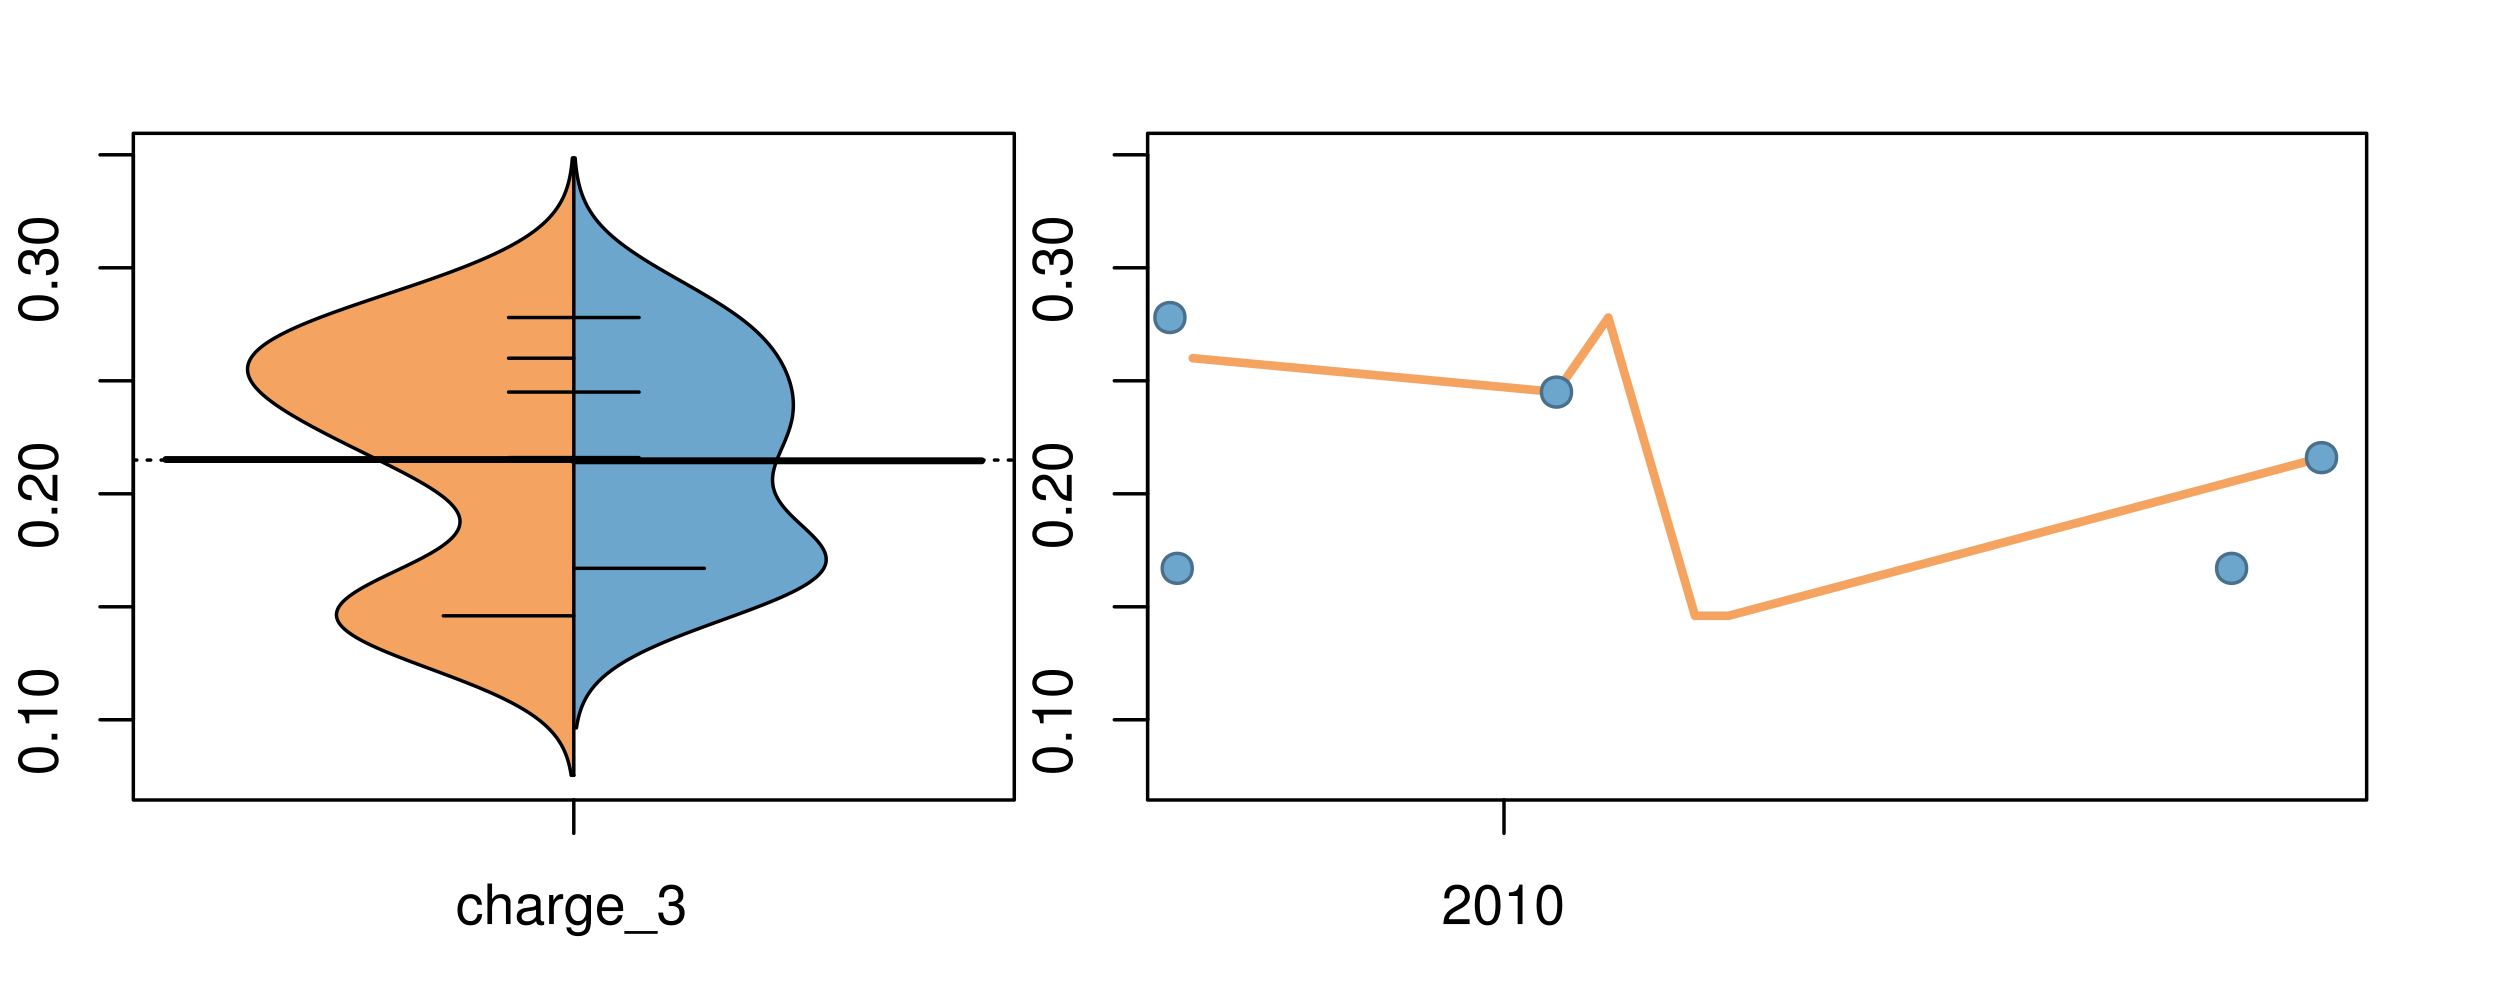<?xml version="1.0" encoding="UTF-8"?>
<svg xmlns="http://www.w3.org/2000/svg" xmlns:xlink="http://www.w3.org/1999/xlink" width="540pt" height="216pt" viewBox="0 0 540 216" version="1.1">
<defs>
<g>
<symbol overflow="visible" id="glyph0-0">
<path style="stroke:none;" d="M -8.516 -3.297 C -8.516 -2.516 -8.156 -1.781 -7.578 -1.344 C -6.828 -0.797 -5.688 -0.516 -4.109 -0.516 C -1.25 -0.516 0.281 -1.469 0.281 -3.297 C 0.281 -5.094 -1.25 -6.078 -4.047 -6.078 C -5.703 -6.078 -6.797 -5.812 -7.578 -5.25 C -8.172 -4.812 -8.516 -4.109 -8.516 -3.297 Z M -7.578 -3.297 C -7.578 -4.438 -6.422 -5 -4.141 -5 C -1.734 -5 -0.594 -4.453 -0.594 -3.281 C -0.594 -2.156 -1.781 -1.594 -4.109 -1.594 C -6.438 -1.594 -7.578 -2.156 -7.578 -3.297 Z M -7.578 -3.297 "/>
</symbol>
<symbol overflow="visible" id="glyph0-1">
<path style="stroke:none;" d="M -1.25 -2.297 L -1.25 -1.047 L 0 -1.047 L 0 -2.297 Z M -1.25 -2.297 "/>
</symbol>
<symbol overflow="visible" id="glyph0-2">
<path style="stroke:none;" d="M -6.062 -3.109 L 0 -3.109 L 0 -4.156 L -8.516 -4.156 L -8.516 -3.469 C -7.203 -3.094 -7.016 -2.859 -6.812 -1.219 L -6.062 -1.219 Z M -6.062 -3.109 "/>
</symbol>
<symbol overflow="visible" id="glyph0-3">
<path style="stroke:none;" d="M -1.047 -6.078 L -1.047 -1.594 C -1.734 -1.703 -2.188 -2.094 -2.797 -3.125 L -3.438 -4.328 C -4.094 -5.516 -4.969 -6.125 -6.016 -6.125 C -6.719 -6.125 -7.375 -5.844 -7.844 -5.344 C -8.297 -4.844 -8.516 -4.219 -8.516 -3.406 C -8.516 -2.328 -8.125 -1.531 -7.406 -1.062 C -6.953 -0.75 -6.422 -0.625 -5.562 -0.594 L -5.562 -1.656 C -6.125 -1.688 -6.484 -1.766 -6.75 -1.906 C -7.266 -2.188 -7.578 -2.734 -7.578 -3.375 C -7.578 -4.328 -6.906 -5.047 -5.984 -5.047 C -5.312 -5.047 -4.734 -4.656 -4.312 -3.906 L -3.688 -2.797 C -2.672 -1.016 -1.875 -0.5 0 -0.406 L 0 -6.078 Z M -1.047 -6.078 "/>
</symbol>
<symbol overflow="visible" id="glyph0-4">
<path style="stroke:none;" d="M -3.906 -2.656 L -3.906 -3.234 C -3.906 -4.391 -3.391 -4.984 -2.359 -4.984 C -1.297 -4.984 -0.656 -4.328 -0.656 -3.234 C -0.656 -2.078 -1.234 -1.516 -2.469 -1.438 L -2.469 -0.391 C -1.781 -0.438 -1.344 -0.547 -0.953 -0.75 C -0.141 -1.188 0.281 -2.031 0.281 -3.188 C 0.281 -4.938 -0.766 -6.078 -2.375 -6.078 C -3.453 -6.078 -4.062 -5.656 -4.406 -4.625 C -4.719 -5.422 -5.312 -5.812 -6.172 -5.812 C -7.625 -5.812 -8.516 -4.844 -8.516 -3.234 C -8.516 -1.516 -7.578 -0.594 -5.766 -0.562 L -5.766 -1.625 C -6.281 -1.625 -6.562 -1.688 -6.828 -1.812 C -7.297 -2.047 -7.578 -2.578 -7.578 -3.234 C -7.578 -4.172 -7.031 -4.734 -6.125 -4.734 C -5.531 -4.734 -5.172 -4.531 -4.984 -4.062 C -4.859 -3.766 -4.812 -3.391 -4.797 -2.656 Z M -3.906 -2.656 "/>
</symbol>
<symbol overflow="visible" id="glyph0-5">
<path style="stroke:none;" d="M -8.75 -5.938 L -8.75 -4.938 L -5.5 -4.938 C -6.125 -4.531 -6.469 -3.859 -6.469 -3.016 C -6.469 -1.375 -5.156 -0.312 -3.156 -0.312 C -1.031 -0.312 0.281 -1.359 0.281 -3.047 C 0.281 -3.906 -0.047 -4.516 -0.828 -5.047 L 0 -5.047 L 0 -5.938 Z M -5.531 -3.188 C -5.531 -4.266 -4.578 -4.938 -3.078 -4.938 C -1.625 -4.938 -0.656 -4.25 -0.656 -3.188 C -0.656 -2.094 -1.625 -1.359 -3.094 -1.359 C -4.562 -1.359 -5.531 -2.094 -5.531 -3.188 Z M -5.531 -3.188 "/>
</symbol>
<symbol overflow="visible" id="glyph0-6">
<path style="stroke:none;" d="M -6.281 -3.094 L -6.281 -2.047 L -7.266 -2.047 C -7.688 -2.047 -7.906 -2.297 -7.906 -2.75 C -7.906 -2.828 -7.906 -2.875 -7.891 -3.094 L -8.719 -3.094 C -8.766 -2.875 -8.781 -2.734 -8.781 -2.531 C -8.781 -1.609 -8.25 -1.062 -7.359 -1.062 L -6.281 -1.062 L -6.281 -0.219 L -5.469 -0.219 L -5.469 -1.062 L 0 -1.062 L 0 -2.047 L -5.469 -2.047 L -5.469 -3.094 Z M -6.281 -3.094 "/>
</symbol>
<symbol overflow="visible" id="glyph0-7">
<path style="stroke:none;" d="M 1.516 -6.938 L 1.516 0.266 L 2.109 0.266 L 2.109 -6.938 Z M 1.516 -6.938 "/>
</symbol>
<symbol overflow="visible" id="glyph0-8">
<path style="stroke:none;" d="M -6.469 -3.266 C -6.469 -1.5 -5.203 -0.438 -3.094 -0.438 C -0.984 -0.438 0.281 -1.484 0.281 -3.281 C 0.281 -5.047 -0.984 -6.125 -3.047 -6.125 C -5.219 -6.125 -6.469 -5.078 -6.469 -3.266 Z M -5.547 -3.281 C -5.547 -4.406 -4.625 -5.078 -3.062 -5.078 C -1.578 -5.078 -0.641 -4.375 -0.641 -3.281 C -0.641 -2.156 -1.578 -1.469 -3.094 -1.469 C -4.609 -1.469 -5.547 -2.156 -5.547 -3.281 Z M -5.547 -3.281 "/>
</symbol>
<symbol overflow="visible" id="glyph0-9">
<path style="stroke:none;" d="M -8.75 -1.828 L -8.75 -0.812 L 0 -0.812 L 0 -1.828 Z M -8.75 -1.828 "/>
</symbol>
<symbol overflow="visible" id="glyph0-10">
<path style="stroke:none;" d="M 0 -3.422 L -6.281 -5.828 L -6.281 -4.703 L -1.188 -2.922 L -6.281 -1.25 L -6.281 -0.125 L 0 -2.328 Z M 0 -3.422 "/>
</symbol>
<symbol overflow="visible" id="glyph0-11">
<path style="stroke:none;" d="M -0.594 -6.422 C -0.562 -6.312 -0.562 -6.266 -0.562 -6.203 C -0.562 -5.859 -0.75 -5.656 -1.062 -5.656 L -4.75 -5.656 C -5.875 -5.656 -6.469 -4.844 -6.469 -3.297 C -6.469 -2.391 -6.203 -1.625 -5.734 -1.219 C -5.406 -0.922 -5.047 -0.797 -4.422 -0.781 L -4.422 -1.781 C -5.203 -1.875 -5.547 -2.328 -5.547 -3.266 C -5.547 -4.156 -5.203 -4.672 -4.609 -4.672 L -4.344 -4.672 C -3.922 -4.672 -3.75 -4.422 -3.641 -3.625 C -3.469 -2.203 -3.422 -1.984 -3.266 -1.609 C -2.969 -0.875 -2.406 -0.5 -1.578 -0.5 C -0.438 -0.5 0.281 -1.297 0.281 -2.562 C 0.281 -3.359 0 -4 -0.641 -4.703 C -0.016 -4.781 0.281 -5.094 0.281 -5.734 C 0.281 -5.938 0.25 -6.094 0.172 -6.422 Z M -1.984 -4.672 C -1.641 -4.672 -1.438 -4.578 -1.156 -4.266 C -0.797 -3.859 -0.594 -3.375 -0.594 -2.781 C -0.594 -2 -0.969 -1.547 -1.609 -1.547 C -2.266 -1.547 -2.609 -1.984 -2.766 -3.062 C -2.906 -4.109 -2.953 -4.328 -3.109 -4.672 Z M -1.984 -4.672 "/>
</symbol>
<symbol overflow="visible" id="glyph0-12">
<path style="stroke:none;" d="M 0 -5.781 L -6.281 -5.781 L -6.281 -4.781 L -2.719 -4.781 C -1.438 -4.781 -0.594 -4.109 -0.594 -3.078 C -0.594 -2.281 -1.078 -1.781 -1.844 -1.781 L -6.281 -1.781 L -6.281 -0.781 L -1.438 -0.781 C -0.391 -0.781 0.281 -1.562 0.281 -2.781 C 0.281 -3.703 -0.047 -4.297 -0.875 -4.891 L 0 -4.891 Z M 0 -5.781 "/>
</symbol>
<symbol overflow="visible" id="glyph0-13">
<path style="stroke:none;" d="M -2.812 -6.156 C -3.766 -6.156 -4.344 -6.078 -4.812 -5.906 C -5.844 -5.5 -6.469 -4.531 -6.469 -3.359 C -6.469 -1.609 -5.125 -0.484 -3.062 -0.484 C -1 -0.484 0.281 -1.578 0.281 -3.344 C 0.281 -4.781 -0.547 -5.766 -1.906 -6.031 L -1.906 -5.016 C -1.078 -4.734 -0.641 -4.172 -0.641 -3.375 C -0.641 -2.734 -0.938 -2.203 -1.469 -1.859 C -1.828 -1.625 -2.188 -1.531 -2.812 -1.531 Z M -3.625 -1.547 C -4.781 -1.625 -5.547 -2.344 -5.547 -3.344 C -5.547 -4.328 -4.734 -5.094 -3.703 -5.094 C -3.672 -5.094 -3.641 -5.094 -3.625 -5.078 Z M -3.625 -1.547 "/>
</symbol>
<symbol overflow="visible" id="glyph1-0">
<path style="stroke:none;" d="M 5.656 -4.172 C 5.609 -4.781 5.469 -5.188 5.234 -5.531 C 4.797 -6.125 4.047 -6.469 3.172 -6.469 C 1.469 -6.469 0.375 -5.125 0.375 -3.031 C 0.375 -1.016 1.453 0.281 3.156 0.281 C 4.656 0.281 5.609 -0.625 5.719 -2.156 L 4.719 -2.156 C 4.547 -1.156 4.031 -0.641 3.188 -0.641 C 2.078 -0.641 1.422 -1.547 1.422 -3.031 C 1.422 -4.609 2.062 -5.547 3.156 -5.547 C 4 -5.547 4.531 -5.047 4.641 -4.172 Z M 5.656 -4.172 "/>
</symbol>
<symbol overflow="visible" id="glyph1-1">
<path style="stroke:none;" d="M 0.844 -8.75 L 0.844 0 L 1.844 0 L 1.844 -3.469 C 1.844 -4.75 2.516 -5.594 3.547 -5.594 C 3.859 -5.594 4.188 -5.484 4.422 -5.297 C 4.719 -5.094 4.844 -4.797 4.844 -4.359 L 4.844 0 L 5.828 0 L 5.828 -4.75 C 5.828 -5.812 5.078 -6.469 3.859 -6.469 C 2.969 -6.469 2.422 -6.188 1.844 -5.422 L 1.844 -8.75 Z M 0.844 -8.75 "/>
</symbol>
<symbol overflow="visible" id="glyph1-2">
<path style="stroke:none;" d="M 6.422 -0.594 C 6.312 -0.562 6.266 -0.562 6.203 -0.562 C 5.859 -0.562 5.656 -0.75 5.656 -1.062 L 5.656 -4.75 C 5.656 -5.875 4.844 -6.469 3.297 -6.469 C 2.391 -6.469 1.625 -6.203 1.219 -5.734 C 0.922 -5.406 0.797 -5.047 0.781 -4.422 L 1.781 -4.422 C 1.875 -5.203 2.328 -5.547 3.266 -5.547 C 4.156 -5.547 4.672 -5.203 4.672 -4.609 L 4.672 -4.344 C 4.672 -3.922 4.422 -3.75 3.625 -3.641 C 2.203 -3.469 1.984 -3.422 1.609 -3.266 C 0.875 -2.969 0.5 -2.406 0.5 -1.578 C 0.5 -0.438 1.297 0.281 2.562 0.281 C 3.359 0.281 4 0 4.703 -0.641 C 4.781 -0.016 5.094 0.281 5.734 0.281 C 5.938 0.281 6.094 0.25 6.422 0.172 Z M 4.672 -1.984 C 4.672 -1.641 4.578 -1.438 4.266 -1.156 C 3.859 -0.797 3.375 -0.594 2.781 -0.594 C 2 -0.594 1.547 -0.969 1.547 -1.609 C 1.547 -2.266 1.984 -2.609 3.062 -2.766 C 4.109 -2.906 4.328 -2.953 4.672 -3.109 Z M 4.672 -1.984 "/>
</symbol>
<symbol overflow="visible" id="glyph1-3">
<path style="stroke:none;" d="M 0.828 -6.281 L 0.828 0 L 1.844 0 L 1.844 -3.266 C 1.844 -4.156 2.062 -4.75 2.547 -5.094 C 2.859 -5.328 3.156 -5.406 3.859 -5.406 L 3.859 -6.438 C 3.688 -6.453 3.594 -6.469 3.469 -6.469 C 2.812 -6.469 2.328 -6.078 1.75 -5.141 L 1.75 -6.281 Z M 0.828 -6.281 "/>
</symbol>
<symbol overflow="visible" id="glyph1-4">
<path style="stroke:none;" d="M 4.938 -6.281 L 4.938 -5.375 C 4.438 -6.125 3.828 -6.469 3.031 -6.469 C 1.422 -6.469 0.344 -5.078 0.344 -3.031 C 0.344 -2 0.625 -1.156 1.141 -0.562 C 1.609 -0.031 2.281 0.281 2.938 0.281 C 3.734 0.281 4.281 -0.062 4.844 -0.859 L 4.844 -0.531 C 4.844 0.328 4.734 0.844 4.484 1.188 C 4.219 1.562 3.703 1.781 3.094 1.781 C 2.641 1.781 2.234 1.656 1.953 1.438 C 1.734 1.266 1.625 1.094 1.578 0.719 L 0.547 0.719 C 0.656 1.906 1.578 2.609 3.062 2.609 C 4 2.609 4.797 2.312 5.203 1.812 C 5.688 1.234 5.875 0.438 5.875 -1.031 L 5.875 -6.281 Z M 3.125 -5.547 C 4.219 -5.547 4.844 -4.625 4.844 -3.062 C 4.844 -1.562 4.203 -0.641 3.141 -0.641 C 2.047 -0.641 1.391 -1.578 1.391 -3.094 C 1.391 -4.609 2.062 -5.547 3.125 -5.547 Z M 3.125 -5.547 "/>
</symbol>
<symbol overflow="visible" id="glyph1-5">
<path style="stroke:none;" d="M 6.156 -2.812 C 6.156 -3.766 6.078 -4.344 5.906 -4.812 C 5.5 -5.844 4.531 -6.469 3.359 -6.469 C 1.609 -6.469 0.484 -5.125 0.484 -3.062 C 0.484 -1 1.578 0.281 3.344 0.281 C 4.781 0.281 5.766 -0.547 6.031 -1.906 L 5.016 -1.906 C 4.734 -1.078 4.172 -0.641 3.375 -0.641 C 2.734 -0.641 2.203 -0.938 1.859 -1.469 C 1.625 -1.828 1.531 -2.188 1.531 -2.812 Z M 1.547 -3.625 C 1.625 -4.781 2.344 -5.547 3.344 -5.547 C 4.328 -5.547 5.094 -4.734 5.094 -3.703 C 5.094 -3.672 5.094 -3.641 5.078 -3.625 Z M 1.547 -3.625 "/>
</symbol>
<symbol overflow="visible" id="glyph1-6">
<path style="stroke:none;" d="M 6.938 1.516 L -0.266 1.516 L -0.266 2.109 L 6.938 2.109 Z M 6.938 1.516 "/>
</symbol>
<symbol overflow="visible" id="glyph1-7">
<path style="stroke:none;" d="M 2.656 -3.906 L 3.234 -3.906 C 4.391 -3.906 4.984 -3.391 4.984 -2.359 C 4.984 -1.297 4.328 -0.656 3.234 -0.656 C 2.078 -0.656 1.516 -1.234 1.438 -2.469 L 0.391 -2.469 C 0.438 -1.781 0.547 -1.344 0.75 -0.953 C 1.188 -0.141 2.031 0.281 3.188 0.281 C 4.938 0.281 6.078 -0.766 6.078 -2.375 C 6.078 -3.453 5.656 -4.062 4.625 -4.406 C 5.422 -4.719 5.812 -5.312 5.812 -6.172 C 5.812 -7.625 4.844 -8.516 3.234 -8.516 C 1.516 -8.516 0.594 -7.578 0.562 -5.766 L 1.625 -5.766 C 1.625 -6.281 1.688 -6.562 1.812 -6.828 C 2.047 -7.297 2.578 -7.578 3.234 -7.578 C 4.172 -7.578 4.734 -7.031 4.734 -6.125 C 4.734 -5.531 4.531 -5.172 4.062 -4.984 C 3.766 -4.859 3.391 -4.812 2.656 -4.797 Z M 2.656 -3.906 "/>
</symbol>
<symbol overflow="visible" id="glyph1-8">
<path style="stroke:none;" d="M 6.078 -1.047 L 1.594 -1.047 C 1.703 -1.734 2.094 -2.188 3.125 -2.797 L 4.328 -3.438 C 5.516 -4.094 6.125 -4.969 6.125 -6.016 C 6.125 -6.719 5.844 -7.375 5.344 -7.844 C 4.844 -8.297 4.219 -8.516 3.406 -8.516 C 2.328 -8.516 1.531 -8.125 1.062 -7.406 C 0.75 -6.953 0.625 -6.422 0.594 -5.562 L 1.656 -5.562 C 1.688 -6.125 1.766 -6.484 1.906 -6.75 C 2.188 -7.266 2.734 -7.578 3.375 -7.578 C 4.328 -7.578 5.047 -6.906 5.047 -5.984 C 5.047 -5.312 4.656 -4.734 3.906 -4.312 L 2.797 -3.688 C 1.016 -2.672 0.5 -1.875 0.406 0 L 6.078 0 Z M 6.078 -1.047 "/>
</symbol>
<symbol overflow="visible" id="glyph1-9">
<path style="stroke:none;" d="M 3.297 -8.516 C 2.516 -8.516 1.781 -8.156 1.344 -7.578 C 0.797 -6.828 0.516 -5.688 0.516 -4.109 C 0.516 -1.25 1.469 0.281 3.297 0.281 C 5.094 0.281 6.078 -1.25 6.078 -4.047 C 6.078 -5.703 5.812 -6.797 5.25 -7.578 C 4.812 -8.172 4.109 -8.516 3.297 -8.516 Z M 3.297 -7.578 C 4.438 -7.578 5 -6.422 5 -4.141 C 5 -1.734 4.453 -0.594 3.281 -0.594 C 2.156 -0.594 1.594 -1.781 1.594 -4.109 C 1.594 -6.438 2.156 -7.578 3.297 -7.578 Z M 3.297 -7.578 "/>
</symbol>
<symbol overflow="visible" id="glyph1-10">
<path style="stroke:none;" d="M 3.109 -6.062 L 3.109 0 L 4.156 0 L 4.156 -8.516 L 3.469 -8.516 C 3.094 -7.203 2.859 -7.016 1.219 -6.812 L 1.219 -6.062 Z M 3.109 -6.062 "/>
</symbol>
</g>
<clipPath id="clip1">
  <path d="M 28.801 28.801 L 220.086 28.801 L 220.086 173.801 L 28.801 173.801 Z M 28.801 28.801 "/>
</clipPath>
<clipPath id="clip2">
  <path d="M 247.887 28.801 L 512.199 28.801 L 512.199 173.801 L 247.887 173.801 Z M 247.887 28.801 "/>
</clipPath>
<clipPath id="clip3">
  <path d="M 233.484 14.398 L 526.598 14.398 L 526.598 188.199 L 233.484 188.199 Z M 233.484 14.398 "/>
</clipPath>
<clipPath id="clip4">
  <path d="M 247.887 28.801 L 512.199 28.801 L 512.199 173.801 L 247.887 173.801 Z M 247.887 28.801 "/>
</clipPath>
</defs>
<g id="surface536">
<path style="fill:none;stroke-width:0.75;stroke-linecap:round;stroke-linejoin:round;stroke:rgb(0%,0%,0%);stroke-opacity:1;stroke-miterlimit:10;" d="M 28.801 172.801 L 219.086 172.801 L 219.086 28.801 L 28.801 28.801 L 28.801 172.801 "/>
<path style="fill:none;stroke-width:0.75;stroke-linecap:round;stroke-linejoin:round;stroke:rgb(0%,0%,0%);stroke-opacity:1;stroke-miterlimit:10;" d="M 28.801 155.469 L 28.801 33.441 "/>
<path style="fill:none;stroke-width:0.75;stroke-linecap:round;stroke-linejoin:round;stroke:rgb(0%,0%,0%);stroke-opacity:1;stroke-miterlimit:10;" d="M 28.801 155.469 L 21.602 155.469 "/>
<path style="fill:none;stroke-width:0.75;stroke-linecap:round;stroke-linejoin:round;stroke:rgb(0%,0%,0%);stroke-opacity:1;stroke-miterlimit:10;" d="M 28.801 131.062 L 21.602 131.062 "/>
<path style="fill:none;stroke-width:0.75;stroke-linecap:round;stroke-linejoin:round;stroke:rgb(0%,0%,0%);stroke-opacity:1;stroke-miterlimit:10;" d="M 28.801 106.656 L 21.602 106.656 "/>
<path style="fill:none;stroke-width:0.75;stroke-linecap:round;stroke-linejoin:round;stroke:rgb(0%,0%,0%);stroke-opacity:1;stroke-miterlimit:10;" d="M 28.801 82.254 L 21.602 82.254 "/>
<path style="fill:none;stroke-width:0.75;stroke-linecap:round;stroke-linejoin:round;stroke:rgb(0%,0%,0%);stroke-opacity:1;stroke-miterlimit:10;" d="M 28.801 57.848 L 21.602 57.848 "/>
<path style="fill:none;stroke-width:0.75;stroke-linecap:round;stroke-linejoin:round;stroke:rgb(0%,0%,0%);stroke-opacity:1;stroke-miterlimit:10;" d="M 28.801 33.441 L 21.602 33.441 "/>
<g style="fill:rgb(0%,0%,0%);fill-opacity:1;">
  <use xlink:href="#glyph0-0" x="12.396" y="167.469"/>
  <use xlink:href="#glyph0-1" x="12.396" y="160.797"/>
  <use xlink:href="#glyph0-2" x="12.396" y="157.461"/>
  <use xlink:href="#glyph0-0" x="12.396" y="150.789"/>
</g>
<g style="fill:rgb(0%,0%,0%);fill-opacity:1;">
  <use xlink:href="#glyph0-0" x="12.396" y="118.656"/>
  <use xlink:href="#glyph0-1" x="12.396" y="111.984"/>
  <use xlink:href="#glyph0-3" x="12.396" y="108.648"/>
  <use xlink:href="#glyph0-0" x="12.396" y="101.977"/>
</g>
<g style="fill:rgb(0%,0%,0%);fill-opacity:1;">
  <use xlink:href="#glyph0-0" x="12.396" y="69.848"/>
  <use xlink:href="#glyph0-1" x="12.396" y="63.176"/>
  <use xlink:href="#glyph0-4" x="12.396" y="59.84"/>
  <use xlink:href="#glyph0-0" x="12.396" y="53.168"/>
</g>
<path style="fill:none;stroke-width:0.75;stroke-linecap:round;stroke-linejoin:round;stroke:rgb(0%,0%,0%);stroke-opacity:1;stroke-miterlimit:10;" d="M 123.941 172.801 L 123.941 172.801 "/>
<path style="fill:none;stroke-width:0.75;stroke-linecap:round;stroke-linejoin:round;stroke:rgb(0%,0%,0%);stroke-opacity:1;stroke-miterlimit:10;" d="M 123.941 172.801 L 123.941 180 "/>
<g style="fill:rgb(0%,0%,0%);fill-opacity:1;">
  <use xlink:href="#glyph1-0" x="98.441" y="199.596"/>
  <use xlink:href="#glyph1-1" x="104.441" y="199.596"/>
  <use xlink:href="#glyph1-2" x="111.113" y="199.596"/>
  <use xlink:href="#glyph1-3" x="117.785" y="199.596"/>
  <use xlink:href="#glyph1-4" x="121.781" y="199.596"/>
  <use xlink:href="#glyph1-5" x="128.453" y="199.596"/>
  <use xlink:href="#glyph1-6" x="135.125" y="199.596"/>
  <use xlink:href="#glyph1-7" x="141.797" y="199.596"/>
</g>
<g clip-path="url(#clip1)" clip-rule="nonzero">
<path style="fill:none;stroke-width:0.75;stroke-linecap:round;stroke-linejoin:round;stroke:rgb(0%,0%,0%);stroke-opacity:1;stroke-dasharray:0.75,2.25;stroke-miterlimit:10;" d="M 28.801 99.379 L 219.086 99.379 "/>
<path style=" stroke:none;fill-rule:nonzero;fill:rgb(95.686%,64.314%,37.647%);fill-opacity:1;" d="M 123.941 34.133 L 123.633 34.133 L 123.562 34.918 L 123.535 35.176 L 123.508 35.438 L 123.414 36.223 L 123.375 36.48 L 123.34 36.742 L 123.254 37.266 L 123.211 37.523 L 123.164 37.785 L 123.113 38.047 L 123.004 38.57 L 122.945 38.828 L 122.82 39.352 L 122.75 39.613 L 122.676 39.875 L 122.602 40.133 L 122.438 40.656 L 122.348 40.918 L 122.254 41.18 L 122.16 41.438 L 121.949 41.961 L 121.836 42.223 L 121.719 42.484 L 121.598 42.742 L 121.469 43.004 L 121.336 43.266 L 121.195 43.527 L 121.051 43.789 L 120.898 44.047 L 120.738 44.309 L 120.574 44.57 L 120.398 44.832 L 120.219 45.094 L 120.031 45.352 L 119.836 45.613 L 119.637 45.875 L 119.426 46.137 L 119.207 46.398 L 118.98 46.656 L 118.746 46.918 L 118.504 47.18 L 118.25 47.441 L 117.992 47.703 L 117.719 47.961 L 117.438 48.223 L 117.148 48.484 L 116.848 48.746 L 116.543 49.008 L 116.223 49.266 L 115.895 49.527 L 115.555 49.789 L 115.203 50.051 L 114.848 50.312 L 114.473 50.57 L 114.094 50.832 L 113.699 51.094 L 113.297 51.355 L 112.887 51.617 L 112.457 51.875 L 112.023 52.137 L 111.574 52.398 L 111.117 52.66 L 110.648 52.922 L 110.164 53.18 L 109.676 53.441 L 109.172 53.703 L 108.656 53.965 L 108.133 54.227 L 107.594 54.484 L 107.047 54.746 L 106.484 55.008 L 105.918 55.27 L 105.336 55.527 L 104.746 55.789 L 104.145 56.051 L 103.531 56.312 L 102.91 56.574 L 102.277 56.832 L 101.637 57.094 L 100.984 57.355 L 100.324 57.617 L 99.656 57.879 L 98.977 58.137 L 98.289 58.398 L 97.594 58.66 L 96.891 58.922 L 96.18 59.184 L 95.461 59.441 L 94.734 59.703 L 94.004 59.965 L 93.266 60.227 L 92.523 60.488 L 91.773 60.746 L 91.02 61.008 L 89.496 61.531 L 88.73 61.793 L 87.961 62.051 L 87.188 62.312 L 86.41 62.574 L 85.637 62.836 L 84.855 63.098 L 84.078 63.355 L 83.301 63.617 L 82.52 63.879 L 80.965 64.402 L 80.188 64.66 L 79.414 64.922 L 78.645 65.184 L 77.113 65.707 L 76.355 65.965 L 75.602 66.227 L 74.109 66.75 L 73.375 67.012 L 72.645 67.27 L 71.922 67.531 L 71.211 67.793 L 70.504 68.055 L 69.809 68.316 L 69.125 68.574 L 68.445 68.836 L 67.781 69.098 L 67.125 69.359 L 66.484 69.621 L 65.852 69.879 L 65.23 70.141 L 64.625 70.402 L 64.027 70.664 L 63.449 70.926 L 62.883 71.184 L 62.332 71.445 L 61.797 71.707 L 61.27 71.969 L 60.766 72.23 L 60.273 72.488 L 59.793 72.75 L 59.336 73.012 L 58.891 73.273 L 58.465 73.531 L 58.055 73.793 L 57.66 74.055 L 57.285 74.316 L 56.922 74.578 L 56.586 74.836 L 56.258 75.098 L 55.953 75.359 L 55.668 75.621 L 55.391 75.883 L 55.145 76.141 L 54.906 76.402 L 54.691 76.664 L 54.492 76.926 L 54.305 77.188 L 54.148 77.445 L 54 77.707 L 53.875 77.969 L 53.762 78.23 L 53.668 78.492 L 53.598 78.75 L 53.535 79.012 L 53.5 79.273 L 53.473 79.535 L 53.465 79.797 L 53.48 80.055 L 53.5 80.316 L 53.547 80.578 L 53.605 80.84 L 53.68 81.102 L 53.773 81.359 L 53.871 81.621 L 53.996 81.883 L 54.133 82.145 L 54.281 82.406 L 54.445 82.664 L 54.621 82.926 L 54.816 83.188 L 55.02 83.449 L 55.238 83.711 L 55.469 83.969 L 55.707 84.23 L 55.965 84.492 L 56.23 84.754 L 56.512 85.016 L 56.801 85.273 L 57.098 85.535 L 57.41 85.797 L 57.73 86.059 L 58.062 86.32 L 58.402 86.578 L 58.75 86.84 L 59.109 87.102 L 59.477 87.363 L 59.852 87.625 L 60.234 87.883 L 60.629 88.145 L 61.027 88.406 L 61.43 88.668 L 61.848 88.93 L 62.266 89.188 L 62.691 89.449 L 63.125 89.711 L 63.562 89.973 L 64.012 90.234 L 64.461 90.492 L 64.914 90.754 L 65.375 91.016 L 65.84 91.277 L 66.312 91.539 L 66.785 91.797 L 67.266 92.059 L 68.234 92.582 L 68.727 92.84 L 69.219 93.102 L 70.219 93.625 L 70.723 93.887 L 71.23 94.145 L 71.738 94.406 L 72.254 94.668 L 72.766 94.93 L 73.285 95.191 L 74.324 95.711 L 74.844 95.973 L 75.367 96.234 L 75.895 96.496 L 76.422 96.754 L 78.004 97.539 L 78.535 97.801 L 79.062 98.059 L 79.594 98.32 L 80.121 98.582 L 80.652 98.844 L 81.18 99.105 L 81.707 99.363 L 82.23 99.625 L 82.758 99.887 L 83.281 100.148 L 83.801 100.41 L 84.32 100.668 L 84.836 100.93 L 85.859 101.453 L 86.363 101.715 L 86.867 101.973 L 87.367 102.234 L 88.352 102.758 L 88.832 103.02 L 89.312 103.277 L 89.785 103.539 L 90.25 103.801 L 90.711 104.062 L 91.164 104.324 L 91.609 104.582 L 92.047 104.844 L 92.473 105.105 L 92.895 105.367 L 93.301 105.629 L 93.707 105.887 L 94.094 106.148 L 94.473 106.41 L 94.844 106.672 L 95.199 106.934 L 95.551 107.191 L 95.879 107.453 L 96.199 107.715 L 96.508 107.977 L 96.801 108.238 L 97.086 108.496 L 97.344 108.758 L 97.598 109.02 L 97.832 109.281 L 98.051 109.543 L 98.258 109.801 L 98.441 110.062 L 98.617 110.324 L 98.77 110.586 L 98.906 110.844 L 99.027 111.105 L 99.125 111.367 L 99.215 111.629 L 99.277 111.891 L 99.324 112.148 L 99.352 112.41 L 99.359 112.672 L 99.355 112.934 L 99.32 113.195 L 99.277 113.453 L 99.207 113.715 L 99.121 113.977 L 99.02 114.238 L 98.891 114.5 L 98.75 114.758 L 98.582 115.02 L 98.398 115.281 L 98.203 115.543 L 97.98 115.805 L 97.746 116.062 L 97.484 116.324 L 97.211 116.586 L 96.922 116.848 L 96.609 117.109 L 96.285 117.367 L 95.938 117.629 L 95.582 117.891 L 95.207 118.152 L 94.816 118.414 L 94.414 118.672 L 93.992 118.934 L 93.559 119.195 L 93.117 119.457 L 92.656 119.719 L 92.191 119.977 L 91.707 120.238 L 91.219 120.5 L 90.719 120.762 L 90.211 121.023 L 89.172 121.543 L 88.645 121.805 L 88.109 122.066 L 87.57 122.328 L 87.027 122.586 L 84.84 123.633 L 84.293 123.891 L 83.207 124.414 L 82.137 124.938 L 81.609 125.195 L 81.09 125.457 L 80.578 125.719 L 80.078 125.98 L 79.582 126.242 L 79.098 126.5 L 78.629 126.762 L 78.164 127.023 L 77.723 127.285 L 77.289 127.547 L 76.871 127.805 L 76.473 128.066 L 76.082 128.328 L 75.719 128.59 L 75.367 128.848 L 75.035 129.109 L 74.727 129.371 L 74.43 129.633 L 74.164 129.895 L 73.91 130.152 L 73.684 130.414 L 73.477 130.676 L 73.293 130.938 L 73.137 131.199 L 72.992 131.457 L 72.887 131.719 L 72.797 131.98 L 72.73 132.242 L 72.691 132.504 L 72.668 132.762 L 72.688 133.023 L 72.719 133.285 L 72.777 133.547 L 72.863 133.809 L 72.965 134.066 L 73.109 134.328 L 73.266 134.59 L 73.449 134.852 L 73.66 135.113 L 73.887 135.371 L 74.148 135.633 L 74.422 135.895 L 74.73 136.156 L 75.055 136.418 L 75.398 136.676 L 75.773 136.938 L 76.156 137.199 L 76.574 137.461 L 77.004 137.723 L 77.453 137.98 L 77.926 138.242 L 78.41 138.504 L 78.922 138.766 L 79.445 139.027 L 79.984 139.285 L 80.539 139.547 L 81.105 139.809 L 81.695 140.07 L 82.289 140.332 L 82.902 140.59 L 83.523 140.852 L 84.152 141.113 L 85.449 141.637 L 86.109 141.895 L 87.453 142.418 L 88.82 142.941 L 89.516 143.199 L 90.207 143.461 L 91.605 143.984 L 92.309 144.246 L 93.008 144.504 L 94.414 145.027 L 95.113 145.289 L 95.809 145.551 L 96.504 145.809 L 97.195 146.07 L 97.883 146.332 L 98.566 146.594 L 99.246 146.852 L 100.582 147.375 L 101.238 147.637 L 101.891 147.898 L 102.535 148.156 L 103.172 148.418 L 103.801 148.68 L 104.418 148.941 L 105.023 149.203 L 105.629 149.461 L 106.215 149.723 L 106.797 149.984 L 107.363 150.246 L 107.922 150.508 L 108.473 150.766 L 109.535 151.289 L 110.047 151.551 L 110.547 151.812 L 111.039 152.07 L 111.52 152.332 L 111.988 152.594 L 112.441 152.855 L 112.887 153.117 L 113.32 153.375 L 113.742 153.637 L 114.152 153.898 L 114.547 154.16 L 114.934 154.422 L 115.309 154.68 L 115.672 154.941 L 116.027 155.203 L 116.367 155.465 L 116.699 155.727 L 117.016 155.984 L 117.324 156.246 L 117.625 156.508 L 117.91 156.77 L 118.191 157.031 L 118.457 157.289 L 118.715 157.551 L 118.965 157.812 L 119.434 158.336 L 119.652 158.594 L 119.863 158.855 L 120.07 159.117 L 120.453 159.641 L 120.629 159.898 L 120.805 160.16 L 120.969 160.422 L 121.125 160.684 L 121.277 160.945 L 121.418 161.203 L 121.559 161.465 L 121.688 161.727 L 121.812 161.988 L 121.934 162.25 L 122.043 162.508 L 122.152 162.77 L 122.254 163.031 L 122.352 163.293 L 122.445 163.555 L 122.531 163.812 L 122.617 164.074 L 122.695 164.336 L 122.77 164.598 L 122.844 164.855 L 122.91 165.117 L 122.973 165.379 L 123.09 165.902 L 123.145 166.16 L 123.195 166.422 L 123.289 166.945 L 123.332 167.207 L 123.371 167.465 L 123.941 167.465 Z M 123.941 34.133 "/>
<path style="fill:none;stroke-width:0.75;stroke-linecap:round;stroke-linejoin:round;stroke:rgb(0%,0%,0%);stroke-opacity:1;stroke-miterlimit:10;" d="M 123.941 34.133 L 123.633 34.133 L 123.562 34.918 L 123.535 35.176 L 123.508 35.438 L 123.414 36.223 L 123.375 36.48 L 123.34 36.742 L 123.254 37.266 L 123.211 37.523 L 123.164 37.785 L 123.113 38.047 L 123.004 38.57 L 122.945 38.828 L 122.82 39.352 L 122.75 39.613 L 122.676 39.875 L 122.602 40.133 L 122.438 40.656 L 122.348 40.918 L 122.254 41.18 L 122.16 41.438 L 121.949 41.961 L 121.836 42.223 L 121.719 42.484 L 121.598 42.742 L 121.469 43.004 L 121.336 43.266 L 121.195 43.527 L 121.051 43.789 L 120.898 44.047 L 120.738 44.309 L 120.574 44.57 L 120.398 44.832 L 120.219 45.094 L 120.031 45.352 L 119.836 45.613 L 119.637 45.875 L 119.426 46.137 L 119.207 46.398 L 118.98 46.656 L 118.746 46.918 L 118.504 47.18 L 118.25 47.441 L 117.992 47.703 L 117.719 47.961 L 117.438 48.223 L 117.148 48.484 L 116.848 48.746 L 116.543 49.008 L 116.223 49.266 L 115.895 49.527 L 115.555 49.789 L 115.203 50.051 L 114.848 50.312 L 114.473 50.57 L 114.094 50.832 L 113.699 51.094 L 113.297 51.355 L 112.887 51.617 L 112.457 51.875 L 112.023 52.137 L 111.574 52.398 L 111.117 52.66 L 110.648 52.922 L 110.164 53.18 L 109.676 53.441 L 109.172 53.703 L 108.656 53.965 L 108.133 54.227 L 107.594 54.484 L 107.047 54.746 L 106.484 55.008 L 105.918 55.27 L 105.336 55.527 L 104.746 55.789 L 104.145 56.051 L 103.531 56.312 L 102.91 56.574 L 102.277 56.832 L 101.637 57.094 L 100.984 57.355 L 100.324 57.617 L 99.656 57.879 L 98.977 58.137 L 98.289 58.398 L 97.594 58.66 L 96.891 58.922 L 96.18 59.184 L 95.461 59.441 L 94.734 59.703 L 94.004 59.965 L 93.266 60.227 L 92.523 60.488 L 91.773 60.746 L 91.02 61.008 L 89.496 61.531 L 88.73 61.793 L 87.961 62.051 L 87.188 62.312 L 86.41 62.574 L 85.637 62.836 L 84.855 63.098 L 84.078 63.355 L 83.301 63.617 L 82.52 63.879 L 80.965 64.402 L 80.188 64.66 L 79.414 64.922 L 78.645 65.184 L 77.113 65.707 L 76.355 65.965 L 75.602 66.227 L 74.109 66.75 L 73.375 67.012 L 72.645 67.27 L 71.922 67.531 L 71.211 67.793 L 70.504 68.055 L 69.809 68.316 L 69.125 68.574 L 68.445 68.836 L 67.781 69.098 L 67.125 69.359 L 66.484 69.621 L 65.852 69.879 L 65.23 70.141 L 64.625 70.402 L 64.027 70.664 L 63.449 70.926 L 62.883 71.184 L 62.332 71.445 L 61.797 71.707 L 61.27 71.969 L 60.766 72.23 L 60.273 72.488 L 59.793 72.75 L 59.336 73.012 L 58.891 73.273 L 58.465 73.531 L 58.055 73.793 L 57.66 74.055 L 57.285 74.316 L 56.922 74.578 L 56.586 74.836 L 56.258 75.098 L 55.953 75.359 L 55.668 75.621 L 55.391 75.883 L 55.145 76.141 L 54.906 76.402 L 54.691 76.664 L 54.492 76.926 L 54.305 77.188 L 54.148 77.445 L 54 77.707 L 53.875 77.969 L 53.762 78.23 L 53.668 78.492 L 53.598 78.75 L 53.535 79.012 L 53.5 79.273 L 53.473 79.535 L 53.465 79.797 L 53.48 80.055 L 53.5 80.316 L 53.547 80.578 L 53.605 80.84 L 53.68 81.102 L 53.773 81.359 L 53.871 81.621 L 53.996 81.883 L 54.133 82.145 L 54.281 82.406 L 54.445 82.664 L 54.621 82.926 L 54.816 83.188 L 55.02 83.449 L 55.238 83.711 L 55.469 83.969 L 55.707 84.23 L 55.965 84.492 L 56.23 84.754 L 56.512 85.016 L 56.801 85.273 L 57.098 85.535 L 57.41 85.797 L 57.73 86.059 L 58.062 86.32 L 58.402 86.578 L 58.75 86.84 L 59.109 87.102 L 59.477 87.363 L 59.852 87.625 L 60.234 87.883 L 60.629 88.145 L 61.027 88.406 L 61.43 88.668 L 61.848 88.93 L 62.266 89.188 L 62.691 89.449 L 63.125 89.711 L 63.562 89.973 L 64.012 90.234 L 64.461 90.492 L 64.914 90.754 L 65.375 91.016 L 65.84 91.277 L 66.312 91.539 L 66.785 91.797 L 67.266 92.059 L 68.234 92.582 L 68.727 92.84 L 69.219 93.102 L 70.219 93.625 L 70.723 93.887 L 71.23 94.145 L 71.738 94.406 L 72.254 94.668 L 72.766 94.93 L 73.285 95.191 L 74.324 95.711 L 74.844 95.973 L 75.367 96.234 L 75.895 96.496 L 76.422 96.754 L 78.004 97.539 L 78.535 97.801 L 79.062 98.059 L 79.594 98.32 L 80.121 98.582 L 80.652 98.844 L 81.18 99.105 L 81.707 99.363 L 82.23 99.625 L 82.758 99.887 L 83.281 100.148 L 83.801 100.41 L 84.32 100.668 L 84.836 100.93 L 85.859 101.453 L 86.363 101.715 L 86.867 101.973 L 87.367 102.234 L 88.352 102.758 L 88.832 103.02 L 89.312 103.277 L 89.785 103.539 L 90.25 103.801 L 90.711 104.062 L 91.164 104.324 L 91.609 104.582 L 92.047 104.844 L 92.473 105.105 L 92.895 105.367 L 93.301 105.629 L 93.707 105.887 L 94.094 106.148 L 94.473 106.41 L 94.844 106.672 L 95.199 106.934 L 95.551 107.191 L 95.879 107.453 L 96.199 107.715 L 96.508 107.977 L 96.801 108.238 L 97.086 108.496 L 97.344 108.758 L 97.598 109.02 L 97.832 109.281 L 98.051 109.543 L 98.258 109.801 L 98.441 110.062 L 98.617 110.324 L 98.77 110.586 L 98.906 110.844 L 99.027 111.105 L 99.125 111.367 L 99.215 111.629 L 99.277 111.891 L 99.324 112.148 L 99.352 112.41 L 99.359 112.672 L 99.355 112.934 L 99.32 113.195 L 99.277 113.453 L 99.207 113.715 L 99.121 113.977 L 99.02 114.238 L 98.891 114.5 L 98.75 114.758 L 98.582 115.02 L 98.398 115.281 L 98.203 115.543 L 97.98 115.805 L 97.746 116.062 L 97.484 116.324 L 97.211 116.586 L 96.922 116.848 L 96.609 117.109 L 96.285 117.367 L 95.938 117.629 L 95.582 117.891 L 95.207 118.152 L 94.816 118.414 L 94.414 118.672 L 93.992 118.934 L 93.559 119.195 L 93.117 119.457 L 92.656 119.719 L 92.191 119.977 L 91.707 120.238 L 91.219 120.5 L 90.719 120.762 L 90.211 121.023 L 89.172 121.543 L 88.645 121.805 L 88.109 122.066 L 87.57 122.328 L 87.027 122.586 L 84.84 123.633 L 84.293 123.891 L 83.207 124.414 L 82.137 124.938 L 81.609 125.195 L 81.09 125.457 L 80.578 125.719 L 80.078 125.98 L 79.582 126.242 L 79.098 126.5 L 78.629 126.762 L 78.164 127.023 L 77.723 127.285 L 77.289 127.547 L 76.871 127.805 L 76.473 128.066 L 76.082 128.328 L 75.719 128.59 L 75.367 128.848 L 75.035 129.109 L 74.727 129.371 L 74.43 129.633 L 74.164 129.895 L 73.91 130.152 L 73.684 130.414 L 73.477 130.676 L 73.293 130.938 L 73.137 131.199 L 72.992 131.457 L 72.887 131.719 L 72.797 131.98 L 72.73 132.242 L 72.691 132.504 L 72.668 132.762 L 72.688 133.023 L 72.719 133.285 L 72.777 133.547 L 72.863 133.809 L 72.965 134.066 L 73.109 134.328 L 73.266 134.59 L 73.449 134.852 L 73.66 135.113 L 73.887 135.371 L 74.148 135.633 L 74.422 135.895 L 74.73 136.156 L 75.055 136.418 L 75.398 136.676 L 75.773 136.938 L 76.156 137.199 L 76.574 137.461 L 77.004 137.723 L 77.453 137.98 L 77.926 138.242 L 78.41 138.504 L 78.922 138.766 L 79.445 139.027 L 79.984 139.285 L 80.539 139.547 L 81.105 139.809 L 81.695 140.07 L 82.289 140.332 L 82.902 140.59 L 83.523 140.852 L 84.152 141.113 L 85.449 141.637 L 86.109 141.895 L 87.453 142.418 L 88.82 142.941 L 89.516 143.199 L 90.207 143.461 L 91.605 143.984 L 92.309 144.246 L 93.008 144.504 L 94.414 145.027 L 95.113 145.289 L 95.809 145.551 L 96.504 145.809 L 97.195 146.07 L 97.883 146.332 L 98.566 146.594 L 99.246 146.852 L 100.582 147.375 L 101.238 147.637 L 101.891 147.898 L 102.535 148.156 L 103.172 148.418 L 103.801 148.68 L 104.418 148.941 L 105.023 149.203 L 105.629 149.461 L 106.215 149.723 L 106.797 149.984 L 107.363 150.246 L 107.922 150.508 L 108.473 150.766 L 109.535 151.289 L 110.047 151.551 L 110.547 151.812 L 111.039 152.07 L 111.52 152.332 L 111.988 152.594 L 112.441 152.855 L 112.887 153.117 L 113.32 153.375 L 113.742 153.637 L 114.152 153.898 L 114.547 154.16 L 114.934 154.422 L 115.309 154.68 L 115.672 154.941 L 116.027 155.203 L 116.367 155.465 L 116.699 155.727 L 117.016 155.984 L 117.324 156.246 L 117.625 156.508 L 117.91 156.77 L 118.191 157.031 L 118.457 157.289 L 118.715 157.551 L 118.965 157.812 L 119.434 158.336 L 119.652 158.594 L 119.863 158.855 L 120.07 159.117 L 120.453 159.641 L 120.629 159.898 L 120.805 160.16 L 120.969 160.422 L 121.125 160.684 L 121.277 160.945 L 121.418 161.203 L 121.559 161.465 L 121.688 161.727 L 121.812 161.988 L 121.934 162.25 L 122.043 162.508 L 122.152 162.77 L 122.254 163.031 L 122.352 163.293 L 122.445 163.555 L 122.531 163.812 L 122.617 164.074 L 122.695 164.336 L 122.77 164.598 L 122.844 164.855 L 122.91 165.117 L 122.973 165.379 L 123.09 165.902 L 123.145 166.16 L 123.195 166.422 L 123.289 166.945 L 123.332 167.207 L 123.371 167.465 L 123.941 167.465 "/>
<path style=" stroke:none;fill-rule:nonzero;fill:rgb(42.353%,65.098%,80.392%);fill-opacity:1;" d="M 123.941 157.215 L 124.516 157.215 L 124.551 156.977 L 124.59 156.734 L 124.633 156.492 L 124.676 156.254 L 124.77 155.77 L 124.82 155.531 L 124.875 155.289 L 124.934 155.047 L 124.992 154.809 L 125.055 154.566 L 125.121 154.324 L 125.191 154.086 L 125.262 153.844 L 125.34 153.602 L 125.418 153.363 L 125.504 153.121 L 125.594 152.879 L 125.684 152.641 L 125.781 152.398 L 125.883 152.16 L 125.988 151.918 L 126.102 151.676 L 126.215 151.438 L 126.465 150.953 L 126.598 150.715 L 126.879 150.23 L 127.031 149.992 L 127.188 149.75 L 127.352 149.508 L 127.52 149.27 L 127.695 149.027 L 127.879 148.785 L 128.07 148.547 L 128.469 148.062 L 128.688 147.824 L 128.906 147.582 L 129.133 147.34 L 129.371 147.102 L 129.617 146.859 L 129.871 146.617 L 130.129 146.379 L 130.402 146.137 L 130.68 145.895 L 130.973 145.656 L 131.27 145.414 L 131.574 145.172 L 131.895 144.934 L 132.219 144.691 L 132.555 144.449 L 132.898 144.211 L 133.258 143.969 L 133.621 143.727 L 133.996 143.488 L 134.383 143.246 L 134.773 143.004 L 135.184 142.766 L 135.598 142.523 L 136.023 142.281 L 136.461 142.043 L 136.906 141.801 L 137.363 141.559 L 137.824 141.32 L 138.785 140.836 L 139.281 140.598 L 139.789 140.355 L 140.301 140.113 L 140.828 139.875 L 141.355 139.633 L 141.902 139.391 L 142.449 139.152 L 143.012 138.91 L 143.578 138.668 L 144.152 138.43 L 144.738 138.188 L 145.328 137.945 L 145.93 137.707 L 146.531 137.465 L 147.145 137.223 L 147.766 136.984 L 148.387 136.742 L 149.02 136.5 L 149.652 136.262 L 150.941 135.777 L 151.59 135.539 L 152.242 135.297 L 152.895 135.059 L 153.555 134.816 L 154.211 134.574 L 154.875 134.336 L 155.535 134.094 L 156.199 133.852 L 156.859 133.613 L 157.523 133.371 L 158.184 133.129 L 158.844 132.891 L 159.5 132.648 L 160.152 132.406 L 160.805 132.168 L 162.094 131.684 L 162.727 131.445 L 163.359 131.203 L 163.984 130.961 L 164.602 130.723 L 165.211 130.48 L 165.812 130.238 L 166.406 130 L 166.988 129.758 L 167.566 129.516 L 168.129 129.277 L 168.684 129.035 L 169.223 128.793 L 169.754 128.555 L 170.273 128.312 L 170.773 128.07 L 171.27 127.832 L 171.742 127.59 L 172.211 127.348 L 172.656 127.109 L 173.09 126.867 L 173.512 126.625 L 173.914 126.387 L 174.305 126.145 L 174.672 125.902 L 175.027 125.664 L 175.363 125.422 L 175.684 125.18 L 175.992 124.941 L 176.273 124.699 L 176.547 124.457 L 176.793 124.219 L 177.027 123.977 L 177.242 123.734 L 177.438 123.496 L 177.621 123.254 L 177.781 123.012 L 177.93 122.773 L 178.051 122.531 L 178.16 122.289 L 178.254 122.051 L 178.328 121.809 L 178.391 121.566 L 178.426 121.328 L 178.453 121.086 L 178.457 120.844 L 178.449 120.605 L 178.43 120.363 L 178.387 120.121 L 178.34 119.883 L 178.266 119.641 L 178.188 119.398 L 178.09 119.16 L 177.98 118.918 L 177.859 118.676 L 177.723 118.438 L 177.582 118.195 L 177.418 117.957 L 177.254 117.715 L 177.074 117.473 L 176.887 117.234 L 176.691 116.992 L 176.484 116.75 L 176.277 116.512 L 176.055 116.27 L 175.828 116.027 L 175.594 115.789 L 175.355 115.547 L 175.113 115.305 L 174.867 115.066 L 174.617 114.824 L 174.359 114.582 L 174.105 114.344 L 173.848 114.102 L 173.586 113.859 L 173.324 113.621 L 173.066 113.379 L 172.805 113.137 L 172.547 112.898 L 172.285 112.656 L 172.031 112.414 L 171.777 112.176 L 171.277 111.691 L 171.035 111.453 L 170.559 110.969 L 170.332 110.73 L 170.105 110.488 L 169.887 110.246 L 169.676 110.008 L 169.465 109.766 L 169.27 109.523 L 169.074 109.285 L 168.891 109.043 L 168.715 108.801 L 168.543 108.562 L 168.223 108.078 L 168.082 107.84 L 167.941 107.598 L 167.812 107.355 L 167.691 107.117 L 167.578 106.875 L 167.473 106.633 L 167.375 106.395 L 167.211 105.91 L 167.141 105.672 L 167.078 105.43 L 167.023 105.188 L 166.98 104.949 L 166.941 104.707 L 166.914 104.465 L 166.891 104.227 L 166.879 103.984 L 166.871 103.742 L 166.871 103.504 L 166.895 103.02 L 166.918 102.781 L 166.945 102.539 L 166.98 102.297 L 167.023 102.059 L 167.07 101.816 L 167.121 101.574 L 167.176 101.336 L 167.242 101.094 L 167.309 100.855 L 167.379 100.613 L 167.457 100.371 L 167.535 100.133 L 167.617 99.891 L 167.703 99.648 L 167.793 99.41 L 167.98 98.926 L 168.078 98.688 L 168.176 98.445 L 168.277 98.203 L 168.379 97.965 L 168.484 97.723 L 168.586 97.48 L 168.691 97.242 L 168.902 96.758 L 169.008 96.52 L 169.219 96.035 L 169.324 95.797 L 169.527 95.312 L 169.629 95.074 L 169.824 94.59 L 169.918 94.352 L 170.012 94.109 L 170.102 93.867 L 170.191 93.629 L 170.277 93.387 L 170.359 93.145 L 170.441 92.906 L 170.52 92.664 L 170.594 92.422 L 170.668 92.184 L 170.801 91.699 L 170.863 91.461 L 170.922 91.219 L 170.977 90.977 L 171.027 90.738 L 171.078 90.496 L 171.121 90.254 L 171.164 90.016 L 171.234 89.531 L 171.262 89.293 L 171.289 89.051 L 171.312 88.809 L 171.328 88.57 L 171.348 88.328 L 171.355 88.086 L 171.363 87.848 L 171.367 87.605 L 171.367 87.363 L 171.363 87.125 L 171.355 86.883 L 171.344 86.641 L 171.328 86.402 L 171.309 86.16 L 171.285 85.918 L 171.262 85.68 L 171.199 85.195 L 171.164 84.957 L 171.078 84.473 L 171.031 84.234 L 170.98 83.992 L 170.926 83.754 L 170.809 83.27 L 170.742 83.031 L 170.676 82.789 L 170.602 82.547 L 170.527 82.309 L 170.449 82.066 L 170.367 81.824 L 170.285 81.586 L 170.105 81.102 L 170.008 80.863 L 169.91 80.621 L 169.809 80.379 L 169.703 80.141 L 169.598 79.898 L 169.484 79.656 L 169.367 79.418 L 169.25 79.176 L 169.125 78.934 L 169 78.695 L 168.867 78.453 L 168.738 78.211 L 168.598 77.973 L 168.457 77.73 L 168.312 77.488 L 168.164 77.25 L 168.012 77.008 L 167.855 76.766 L 167.695 76.527 L 167.359 76.043 L 167.188 75.805 L 166.828 75.32 L 166.641 75.082 L 166.449 74.84 L 166.254 74.598 L 166.055 74.359 L 165.852 74.117 L 165.641 73.875 L 165.426 73.637 L 165.207 73.395 L 164.984 73.152 L 164.754 72.914 L 164.523 72.672 L 164.281 72.43 L 164.039 72.191 L 163.789 71.949 L 163.535 71.707 L 163.277 71.469 L 163.012 71.227 L 162.742 70.984 L 162.469 70.746 L 162.188 70.504 L 161.902 70.262 L 161.609 70.023 L 161.316 69.781 L 161.012 69.539 L 160.707 69.301 L 160.395 69.059 L 160.078 68.816 L 159.758 68.578 L 159.43 68.336 L 159.098 68.094 L 158.762 67.855 L 158.074 67.371 L 157.723 67.133 L 157.367 66.891 L 157.004 66.652 L 156.641 66.41 L 156.27 66.168 L 155.898 65.93 L 155.52 65.688 L 155.137 65.445 L 154.754 65.207 L 153.973 64.723 L 153.578 64.484 L 153.18 64.242 L 152.777 64 L 152.371 63.762 L 151.965 63.52 L 151.555 63.277 L 151.145 63.039 L 150.73 62.797 L 150.312 62.555 L 149.898 62.316 L 149.477 62.074 L 149.059 61.832 L 148.637 61.594 L 147.793 61.109 L 147.371 60.871 L 146.949 60.629 L 146.523 60.387 L 146.102 60.148 L 145.258 59.664 L 144.84 59.426 L 144.004 58.941 L 143.586 58.703 L 143.172 58.461 L 142.762 58.219 L 142.352 57.98 L 141.539 57.496 L 141.137 57.258 L 140.738 57.016 L 140.344 56.773 L 139.953 56.535 L 139.562 56.293 L 139.176 56.051 L 138.797 55.812 L 138.418 55.57 L 138.047 55.328 L 137.68 55.09 L 137.316 54.848 L 136.957 54.605 L 136.602 54.367 L 135.906 53.883 L 135.57 53.645 L 135.234 53.402 L 134.906 53.16 L 134.582 52.922 L 134.266 52.68 L 133.953 52.438 L 133.645 52.199 L 133.344 51.957 L 133.047 51.715 L 132.762 51.477 L 132.477 51.234 L 132.199 50.992 L 131.926 50.754 L 131.66 50.512 L 131.398 50.27 L 131.145 50.031 L 130.898 49.789 L 130.652 49.551 L 130.184 49.066 L 129.961 48.828 L 129.523 48.344 L 129.32 48.105 L 129.113 47.863 L 128.918 47.621 L 128.727 47.383 L 128.539 47.141 L 128.359 46.898 L 128.184 46.66 L 127.848 46.176 L 127.691 45.938 L 127.535 45.695 L 127.387 45.453 L 127.242 45.215 L 127.098 44.973 L 126.965 44.73 L 126.832 44.492 L 126.707 44.25 L 126.586 44.008 L 126.469 43.77 L 126.355 43.527 L 126.246 43.285 L 126.141 43.047 L 126.039 42.805 L 125.941 42.562 L 125.848 42.324 L 125.758 42.082 L 125.672 41.84 L 125.586 41.602 L 125.43 41.117 L 125.355 40.879 L 125.285 40.637 L 125.219 40.395 L 125.156 40.156 L 125.094 39.914 L 125.035 39.672 L 124.977 39.434 L 124.922 39.191 L 124.871 38.949 L 124.82 38.711 L 124.777 38.469 L 124.73 38.227 L 124.688 37.988 L 124.609 37.504 L 124.57 37.266 L 124.535 37.023 L 124.504 36.781 L 124.473 36.543 L 124.441 36.301 L 124.414 36.059 L 124.387 35.82 L 124.359 35.578 L 124.336 35.336 L 124.312 35.098 L 124.289 34.855 L 124.27 34.613 L 124.25 34.375 L 124.23 34.133 L 123.941 34.133 Z M 123.941 157.215 "/>
<path style="fill:none;stroke-width:0.75;stroke-linecap:round;stroke-linejoin:round;stroke:rgb(0%,0%,0%);stroke-opacity:1;stroke-miterlimit:10;" d="M 123.941 157.215 L 124.516 157.215 L 124.551 156.977 L 124.59 156.734 L 124.633 156.492 L 124.676 156.254 L 124.77 155.77 L 124.82 155.531 L 124.875 155.289 L 124.934 155.047 L 124.992 154.809 L 125.055 154.566 L 125.121 154.324 L 125.191 154.086 L 125.262 153.844 L 125.34 153.602 L 125.418 153.363 L 125.504 153.121 L 125.594 152.879 L 125.684 152.641 L 125.781 152.398 L 125.883 152.16 L 125.988 151.918 L 126.102 151.676 L 126.215 151.438 L 126.465 150.953 L 126.598 150.715 L 126.879 150.23 L 127.031 149.992 L 127.188 149.75 L 127.352 149.508 L 127.52 149.27 L 127.695 149.027 L 127.879 148.785 L 128.07 148.547 L 128.469 148.062 L 128.688 147.824 L 128.906 147.582 L 129.133 147.34 L 129.371 147.102 L 129.617 146.859 L 129.871 146.617 L 130.129 146.379 L 130.402 146.137 L 130.68 145.895 L 130.973 145.656 L 131.27 145.414 L 131.574 145.172 L 131.895 144.934 L 132.219 144.691 L 132.555 144.449 L 132.898 144.211 L 133.258 143.969 L 133.621 143.727 L 133.996 143.488 L 134.383 143.246 L 134.773 143.004 L 135.184 142.766 L 135.598 142.523 L 136.023 142.281 L 136.461 142.043 L 136.906 141.801 L 137.363 141.559 L 137.824 141.32 L 138.785 140.836 L 139.281 140.598 L 139.789 140.355 L 140.301 140.113 L 140.828 139.875 L 141.355 139.633 L 141.902 139.391 L 142.449 139.152 L 143.012 138.91 L 143.578 138.668 L 144.152 138.43 L 144.738 138.188 L 145.328 137.945 L 145.93 137.707 L 146.531 137.465 L 147.145 137.223 L 147.766 136.984 L 148.387 136.742 L 149.02 136.5 L 149.652 136.262 L 150.941 135.777 L 151.59 135.539 L 152.242 135.297 L 152.895 135.059 L 153.555 134.816 L 154.211 134.574 L 154.875 134.336 L 155.535 134.094 L 156.199 133.852 L 156.859 133.613 L 157.523 133.371 L 158.184 133.129 L 158.844 132.891 L 159.5 132.648 L 160.152 132.406 L 160.805 132.168 L 162.094 131.684 L 162.727 131.445 L 163.359 131.203 L 163.984 130.961 L 164.602 130.723 L 165.211 130.48 L 165.812 130.238 L 166.406 130 L 166.988 129.758 L 167.566 129.516 L 168.129 129.277 L 168.684 129.035 L 169.223 128.793 L 169.754 128.555 L 170.273 128.312 L 170.773 128.07 L 171.27 127.832 L 171.742 127.59 L 172.211 127.348 L 172.656 127.109 L 173.09 126.867 L 173.512 126.625 L 173.914 126.387 L 174.305 126.145 L 174.672 125.902 L 175.027 125.664 L 175.363 125.422 L 175.684 125.18 L 175.992 124.941 L 176.273 124.699 L 176.547 124.457 L 176.793 124.219 L 177.027 123.977 L 177.242 123.734 L 177.438 123.496 L 177.621 123.254 L 177.781 123.012 L 177.93 122.773 L 178.051 122.531 L 178.16 122.289 L 178.254 122.051 L 178.328 121.809 L 178.391 121.566 L 178.426 121.328 L 178.453 121.086 L 178.457 120.844 L 178.449 120.605 L 178.43 120.363 L 178.387 120.121 L 178.34 119.883 L 178.266 119.641 L 178.188 119.398 L 178.09 119.16 L 177.98 118.918 L 177.859 118.676 L 177.723 118.438 L 177.582 118.195 L 177.418 117.957 L 177.254 117.715 L 177.074 117.473 L 176.887 117.234 L 176.691 116.992 L 176.484 116.75 L 176.277 116.512 L 176.055 116.27 L 175.828 116.027 L 175.594 115.789 L 175.355 115.547 L 175.113 115.305 L 174.867 115.066 L 174.617 114.824 L 174.359 114.582 L 174.105 114.344 L 173.848 114.102 L 173.586 113.859 L 173.324 113.621 L 173.066 113.379 L 172.805 113.137 L 172.547 112.898 L 172.285 112.656 L 172.031 112.414 L 171.777 112.176 L 171.277 111.691 L 171.035 111.453 L 170.559 110.969 L 170.332 110.73 L 170.105 110.488 L 169.887 110.246 L 169.676 110.008 L 169.465 109.766 L 169.27 109.523 L 169.074 109.285 L 168.891 109.043 L 168.715 108.801 L 168.543 108.562 L 168.223 108.078 L 168.082 107.84 L 167.941 107.598 L 167.812 107.355 L 167.691 107.117 L 167.578 106.875 L 167.473 106.633 L 167.375 106.395 L 167.211 105.91 L 167.141 105.672 L 167.078 105.43 L 167.023 105.188 L 166.98 104.949 L 166.941 104.707 L 166.914 104.465 L 166.891 104.227 L 166.879 103.984 L 166.871 103.742 L 166.871 103.504 L 166.895 103.02 L 166.918 102.781 L 166.945 102.539 L 166.98 102.297 L 167.023 102.059 L 167.07 101.816 L 167.121 101.574 L 167.176 101.336 L 167.242 101.094 L 167.309 100.855 L 167.379 100.613 L 167.457 100.371 L 167.535 100.133 L 167.617 99.891 L 167.703 99.648 L 167.793 99.41 L 167.98 98.926 L 168.078 98.688 L 168.176 98.445 L 168.277 98.203 L 168.379 97.965 L 168.484 97.723 L 168.586 97.48 L 168.691 97.242 L 168.902 96.758 L 169.008 96.52 L 169.219 96.035 L 169.324 95.797 L 169.527 95.312 L 169.629 95.074 L 169.824 94.59 L 169.918 94.352 L 170.012 94.109 L 170.102 93.867 L 170.191 93.629 L 170.277 93.387 L 170.359 93.145 L 170.441 92.906 L 170.52 92.664 L 170.594 92.422 L 170.668 92.184 L 170.801 91.699 L 170.863 91.461 L 170.922 91.219 L 170.977 90.977 L 171.027 90.738 L 171.078 90.496 L 171.121 90.254 L 171.164 90.016 L 171.234 89.531 L 171.262 89.293 L 171.289 89.051 L 171.312 88.809 L 171.328 88.57 L 171.348 88.328 L 171.355 88.086 L 171.363 87.848 L 171.367 87.605 L 171.367 87.363 L 171.363 87.125 L 171.355 86.883 L 171.344 86.641 L 171.328 86.402 L 171.309 86.16 L 171.285 85.918 L 171.262 85.68 L 171.199 85.195 L 171.164 84.957 L 171.078 84.473 L 171.031 84.234 L 170.98 83.992 L 170.926 83.754 L 170.809 83.27 L 170.742 83.031 L 170.676 82.789 L 170.602 82.547 L 170.527 82.309 L 170.449 82.066 L 170.367 81.824 L 170.285 81.586 L 170.105 81.102 L 170.008 80.863 L 169.91 80.621 L 169.809 80.379 L 169.703 80.141 L 169.598 79.898 L 169.484 79.656 L 169.367 79.418 L 169.25 79.176 L 169.125 78.934 L 169 78.695 L 168.867 78.453 L 168.738 78.211 L 168.598 77.973 L 168.457 77.73 L 168.312 77.488 L 168.164 77.25 L 168.012 77.008 L 167.855 76.766 L 167.695 76.527 L 167.359 76.043 L 167.188 75.805 L 166.828 75.32 L 166.641 75.082 L 166.449 74.84 L 166.254 74.598 L 166.055 74.359 L 165.852 74.117 L 165.641 73.875 L 165.426 73.637 L 165.207 73.395 L 164.984 73.152 L 164.754 72.914 L 164.523 72.672 L 164.281 72.43 L 164.039 72.191 L 163.789 71.949 L 163.535 71.707 L 163.277 71.469 L 163.012 71.227 L 162.742 70.984 L 162.469 70.746 L 162.188 70.504 L 161.902 70.262 L 161.609 70.023 L 161.316 69.781 L 161.012 69.539 L 160.707 69.301 L 160.395 69.059 L 160.078 68.816 L 159.758 68.578 L 159.43 68.336 L 159.098 68.094 L 158.762 67.855 L 158.074 67.371 L 157.723 67.133 L 157.367 66.891 L 157.004 66.652 L 156.641 66.41 L 156.27 66.168 L 155.898 65.93 L 155.52 65.688 L 155.137 65.445 L 154.754 65.207 L 153.973 64.723 L 153.578 64.484 L 153.18 64.242 L 152.777 64 L 152.371 63.762 L 151.965 63.52 L 151.555 63.277 L 151.145 63.039 L 150.73 62.797 L 150.312 62.555 L 149.898 62.316 L 149.477 62.074 L 149.059 61.832 L 148.637 61.594 L 147.793 61.109 L 147.371 60.871 L 146.949 60.629 L 146.523 60.387 L 146.102 60.148 L 145.258 59.664 L 144.84 59.426 L 144.004 58.941 L 143.586 58.703 L 143.172 58.461 L 142.762 58.219 L 142.352 57.98 L 141.539 57.496 L 141.137 57.258 L 140.738 57.016 L 140.344 56.773 L 139.953 56.535 L 139.562 56.293 L 139.176 56.051 L 138.797 55.812 L 138.418 55.57 L 138.047 55.328 L 137.68 55.09 L 137.316 54.848 L 136.957 54.605 L 136.602 54.367 L 135.906 53.883 L 135.57 53.645 L 135.234 53.402 L 134.906 53.16 L 134.582 52.922 L 134.266 52.68 L 133.953 52.438 L 133.645 52.199 L 133.344 51.957 L 133.047 51.715 L 132.762 51.477 L 132.477 51.234 L 132.199 50.992 L 131.926 50.754 L 131.66 50.512 L 131.398 50.27 L 131.145 50.031 L 130.898 49.789 L 130.652 49.551 L 130.184 49.066 L 129.961 48.828 L 129.523 48.344 L 129.32 48.105 L 129.113 47.863 L 128.918 47.621 L 128.727 47.383 L 128.539 47.141 L 128.359 46.898 L 128.184 46.66 L 127.848 46.176 L 127.691 45.938 L 127.535 45.695 L 127.387 45.453 L 127.242 45.215 L 127.098 44.973 L 126.965 44.73 L 126.832 44.492 L 126.707 44.25 L 126.586 44.008 L 126.469 43.77 L 126.355 43.527 L 126.246 43.285 L 126.141 43.047 L 126.039 42.805 L 125.941 42.562 L 125.848 42.324 L 125.758 42.082 L 125.672 41.84 L 125.586 41.602 L 125.43 41.117 L 125.355 40.879 L 125.285 40.637 L 125.219 40.395 L 125.156 40.156 L 125.094 39.914 L 125.035 39.672 L 124.977 39.434 L 124.922 39.191 L 124.871 38.949 L 124.82 38.711 L 124.777 38.469 L 124.73 38.227 L 124.688 37.988 L 124.609 37.504 L 124.57 37.266 L 124.535 37.023 L 124.504 36.781 L 124.473 36.543 L 124.441 36.301 L 124.414 36.059 L 124.387 35.82 L 124.359 35.578 L 124.336 35.336 L 124.312 35.098 L 124.289 34.855 L 124.27 34.613 L 124.25 34.375 L 124.23 34.133 L 123.941 34.133 "/>
<path style="fill:none;stroke-width:1.5;stroke-linecap:round;stroke-linejoin:round;stroke:rgb(0%,0%,0%);stroke-opacity:1;stroke-miterlimit:10;" d="M 35.848 99.254 L 123.941 99.254 "/>
<path style="fill:none;stroke-width:1.5;stroke-linecap:round;stroke-linejoin:round;stroke:rgb(0%,0%,0%);stroke-opacity:1;stroke-miterlimit:10;" d="M 123.941 99.531 L 212.039 99.531 "/>
<path style="fill:none;stroke-width:0.75;stroke-linecap:round;stroke-linejoin:round;stroke:rgb(0%,0%,0%);stroke-opacity:1;stroke-miterlimit:10;" d="M 95.754 133.016 L 123.941 133.016 "/>
<path style="fill:none;stroke-width:0.75;stroke-linecap:round;stroke-linejoin:round;stroke:rgb(0%,0%,0%);stroke-opacity:1;stroke-miterlimit:10;" d="M 109.848 98.848 L 123.941 98.848 "/>
<path style="fill:none;stroke-width:0.75;stroke-linecap:round;stroke-linejoin:round;stroke:rgb(0%,0%,0%);stroke-opacity:1;stroke-miterlimit:10;" d="M 109.848 84.691 L 123.941 84.691 "/>
<path style="fill:none;stroke-width:0.75;stroke-linecap:round;stroke-linejoin:round;stroke:rgb(0%,0%,0%);stroke-opacity:1;stroke-miterlimit:10;" d="M 109.848 77.371 L 123.941 77.371 "/>
<path style="fill:none;stroke-width:0.75;stroke-linecap:round;stroke-linejoin:round;stroke:rgb(0%,0%,0%);stroke-opacity:1;stroke-miterlimit:10;" d="M 109.848 68.586 L 123.941 68.586 "/>
<path style="fill:none;stroke-width:0.75;stroke-linecap:round;stroke-linejoin:round;stroke:rgb(0%,0%,0%);stroke-opacity:1;stroke-miterlimit:10;" d="M 123.941 122.766 L 152.133 122.766 "/>
<path style="fill:none;stroke-width:0.75;stroke-linecap:round;stroke-linejoin:round;stroke:rgb(0%,0%,0%);stroke-opacity:1;stroke-miterlimit:10;" d="M 123.941 98.848 L 138.039 98.848 "/>
<path style="fill:none;stroke-width:0.75;stroke-linecap:round;stroke-linejoin:round;stroke:rgb(0%,0%,0%);stroke-opacity:1;stroke-miterlimit:10;" d="M 123.941 84.691 L 138.039 84.691 "/>
<path style="fill:none;stroke-width:0.75;stroke-linecap:round;stroke-linejoin:round;stroke:rgb(0%,0%,0%);stroke-opacity:1;stroke-miterlimit:10;" d="M 123.941 68.586 L 138.039 68.586 "/>
<path style="fill:none;stroke-width:0.75;stroke-linecap:round;stroke-linejoin:round;stroke:rgb(0%,0%,0%);stroke-opacity:1;stroke-miterlimit:10;" d="M 123.941 167.465 L 123.941 34.133 "/>
</g>
<g clip-path="url(#clip2)" clip-rule="nonzero">
<path style="fill:none;stroke-width:1.875;stroke-linecap:round;stroke-linejoin:round;stroke:rgb(95.686%,64.314%,37.647%);stroke-opacity:1;stroke-miterlimit:10;" d="M 257.637 77.371 L 336.203 84.691 L 347.395 68.586 L 366.125 133.016 L 373.336 133.016 L 501.449 98.848 "/>
</g>
<path style="fill:none;stroke-width:0.75;stroke-linecap:round;stroke-linejoin:round;stroke:rgb(0%,0%,0%);stroke-opacity:1;stroke-miterlimit:10;" d="M 324.863 172.801 L 324.863 172.801 "/>
<path style="fill:none;stroke-width:0.75;stroke-linecap:round;stroke-linejoin:round;stroke:rgb(0%,0%,0%);stroke-opacity:1;stroke-miterlimit:10;" d="M 324.863 172.801 L 324.863 180 "/>
<g style="fill:rgb(0%,0%,0%);fill-opacity:1;">
  <use xlink:href="#glyph1-8" x="311.363" y="199.596"/>
  <use xlink:href="#glyph1-9" x="318.035" y="199.596"/>
  <use xlink:href="#glyph1-10" x="324.707" y="199.596"/>
  <use xlink:href="#glyph1-9" x="331.379" y="199.596"/>
</g>
<path style="fill:none;stroke-width:0.75;stroke-linecap:round;stroke-linejoin:round;stroke:rgb(0%,0%,0%);stroke-opacity:1;stroke-miterlimit:10;" d="M 247.887 155.469 L 247.887 33.441 "/>
<path style="fill:none;stroke-width:0.75;stroke-linecap:round;stroke-linejoin:round;stroke:rgb(0%,0%,0%);stroke-opacity:1;stroke-miterlimit:10;" d="M 247.887 155.469 L 240.688 155.469 "/>
<path style="fill:none;stroke-width:0.75;stroke-linecap:round;stroke-linejoin:round;stroke:rgb(0%,0%,0%);stroke-opacity:1;stroke-miterlimit:10;" d="M 247.887 131.062 L 240.688 131.062 "/>
<path style="fill:none;stroke-width:0.75;stroke-linecap:round;stroke-linejoin:round;stroke:rgb(0%,0%,0%);stroke-opacity:1;stroke-miterlimit:10;" d="M 247.887 106.656 L 240.688 106.656 "/>
<path style="fill:none;stroke-width:0.75;stroke-linecap:round;stroke-linejoin:round;stroke:rgb(0%,0%,0%);stroke-opacity:1;stroke-miterlimit:10;" d="M 247.887 82.254 L 240.688 82.254 "/>
<path style="fill:none;stroke-width:0.75;stroke-linecap:round;stroke-linejoin:round;stroke:rgb(0%,0%,0%);stroke-opacity:1;stroke-miterlimit:10;" d="M 247.887 57.848 L 240.688 57.848 "/>
<path style="fill:none;stroke-width:0.75;stroke-linecap:round;stroke-linejoin:round;stroke:rgb(0%,0%,0%);stroke-opacity:1;stroke-miterlimit:10;" d="M 247.887 33.441 L 240.688 33.441 "/>
<g style="fill:rgb(0%,0%,0%);fill-opacity:1;">
  <use xlink:href="#glyph0-0" x="231.482" y="167.469"/>
  <use xlink:href="#glyph0-1" x="231.482" y="160.797"/>
  <use xlink:href="#glyph0-2" x="231.482" y="157.461"/>
  <use xlink:href="#glyph0-0" x="231.482" y="150.789"/>
</g>
<g style="fill:rgb(0%,0%,0%);fill-opacity:1;">
  <use xlink:href="#glyph0-0" x="231.482" y="118.656"/>
  <use xlink:href="#glyph0-1" x="231.482" y="111.984"/>
  <use xlink:href="#glyph0-3" x="231.482" y="108.648"/>
  <use xlink:href="#glyph0-0" x="231.482" y="101.977"/>
</g>
<g style="fill:rgb(0%,0%,0%);fill-opacity:1;">
  <use xlink:href="#glyph0-0" x="231.482" y="69.848"/>
  <use xlink:href="#glyph0-1" x="231.482" y="63.176"/>
  <use xlink:href="#glyph0-4" x="231.482" y="59.84"/>
  <use xlink:href="#glyph0-0" x="231.482" y="53.168"/>
</g>
<path style="fill:none;stroke-width:0.75;stroke-linecap:round;stroke-linejoin:round;stroke:rgb(0%,0%,0%);stroke-opacity:1;stroke-miterlimit:10;" d="M 247.887 172.801 L 511.199 172.801 L 511.199 28.801 L 247.887 28.801 L 247.887 172.801 "/>
<g clip-path="url(#clip3)" clip-rule="nonzero">
<g style="fill:rgb(0%,0%,0%);fill-opacity:1;">
  <use xlink:href="#glyph0-5" x="202.682" y="138.301"/>
  <use xlink:href="#glyph0-6" x="202.682" y="131.629"/>
  <use xlink:href="#glyph0-7" x="202.682" y="128.293"/>
  <use xlink:href="#glyph0-8" x="202.682" y="121.621"/>
  <use xlink:href="#glyph0-9" x="202.682" y="114.949"/>
  <use xlink:href="#glyph0-5" x="202.682" y="112.285"/>
  <use xlink:href="#glyph0-1" x="202.682" y="105.613"/>
  <use xlink:href="#glyph0-3" x="202.682" y="102.277"/>
  <use xlink:href="#glyph0-1" x="202.682" y="95.605"/>
  <use xlink:href="#glyph0-10" x="202.682" y="92.27"/>
  <use xlink:href="#glyph0-11" x="202.682" y="86.27"/>
  <use xlink:href="#glyph0-9" x="202.682" y="79.598"/>
  <use xlink:href="#glyph0-12" x="202.682" y="76.934"/>
  <use xlink:href="#glyph0-13" x="202.682" y="70.262"/>
</g>
</g>
<g clip-path="url(#clip4)" clip-rule="nonzero">
<path style="fill-rule:nonzero;fill:rgb(42.353%,65.098%,80.392%);fill-opacity:1;stroke-width:0.75;stroke-linecap:round;stroke-linejoin:round;stroke:rgb(29.02%,43.922%,54.51%);stroke-opacity:1;stroke-miterlimit:10;" d="M 255.945 68.586 C 255.945 72.906 249.465 72.906 249.465 68.586 C 249.465 64.266 255.945 64.266 255.945 68.586 "/>
<path style="fill-rule:nonzero;fill:rgb(42.353%,65.098%,80.392%);fill-opacity:1;stroke-width:0.75;stroke-linecap:round;stroke-linejoin:round;stroke:rgb(29.02%,43.922%,54.51%);stroke-opacity:1;stroke-miterlimit:10;" d="M 257.523 122.766 C 257.523 127.086 251.043 127.086 251.043 122.766 C 251.043 118.445 257.523 118.445 257.523 122.766 "/>
<path style="fill-rule:nonzero;fill:rgb(42.353%,65.098%,80.392%);fill-opacity:1;stroke-width:0.75;stroke-linecap:round;stroke-linejoin:round;stroke:rgb(29.02%,43.922%,54.51%);stroke-opacity:1;stroke-miterlimit:10;" d="M 339.445 84.691 C 339.445 89.012 332.965 89.012 332.965 84.691 C 332.965 80.371 339.445 80.371 339.445 84.691 "/>
<path style="fill-rule:nonzero;fill:rgb(42.353%,65.098%,80.392%);fill-opacity:1;stroke-width:0.75;stroke-linecap:round;stroke-linejoin:round;stroke:rgb(29.02%,43.922%,54.51%);stroke-opacity:1;stroke-miterlimit:10;" d="M 485.262 122.766 C 485.262 127.086 478.785 127.086 478.785 122.766 C 478.785 118.445 485.262 118.445 485.262 122.766 "/>
<path style="fill-rule:nonzero;fill:rgb(42.353%,65.098%,80.392%);fill-opacity:1;stroke-width:0.75;stroke-linecap:round;stroke-linejoin:round;stroke:rgb(29.02%,43.922%,54.51%);stroke-opacity:1;stroke-miterlimit:10;" d="M 504.688 98.848 C 504.688 103.168 498.207 103.168 498.207 98.848 C 498.207 94.527 504.688 94.527 504.688 98.848 "/>
</g>
</g>
</svg>
